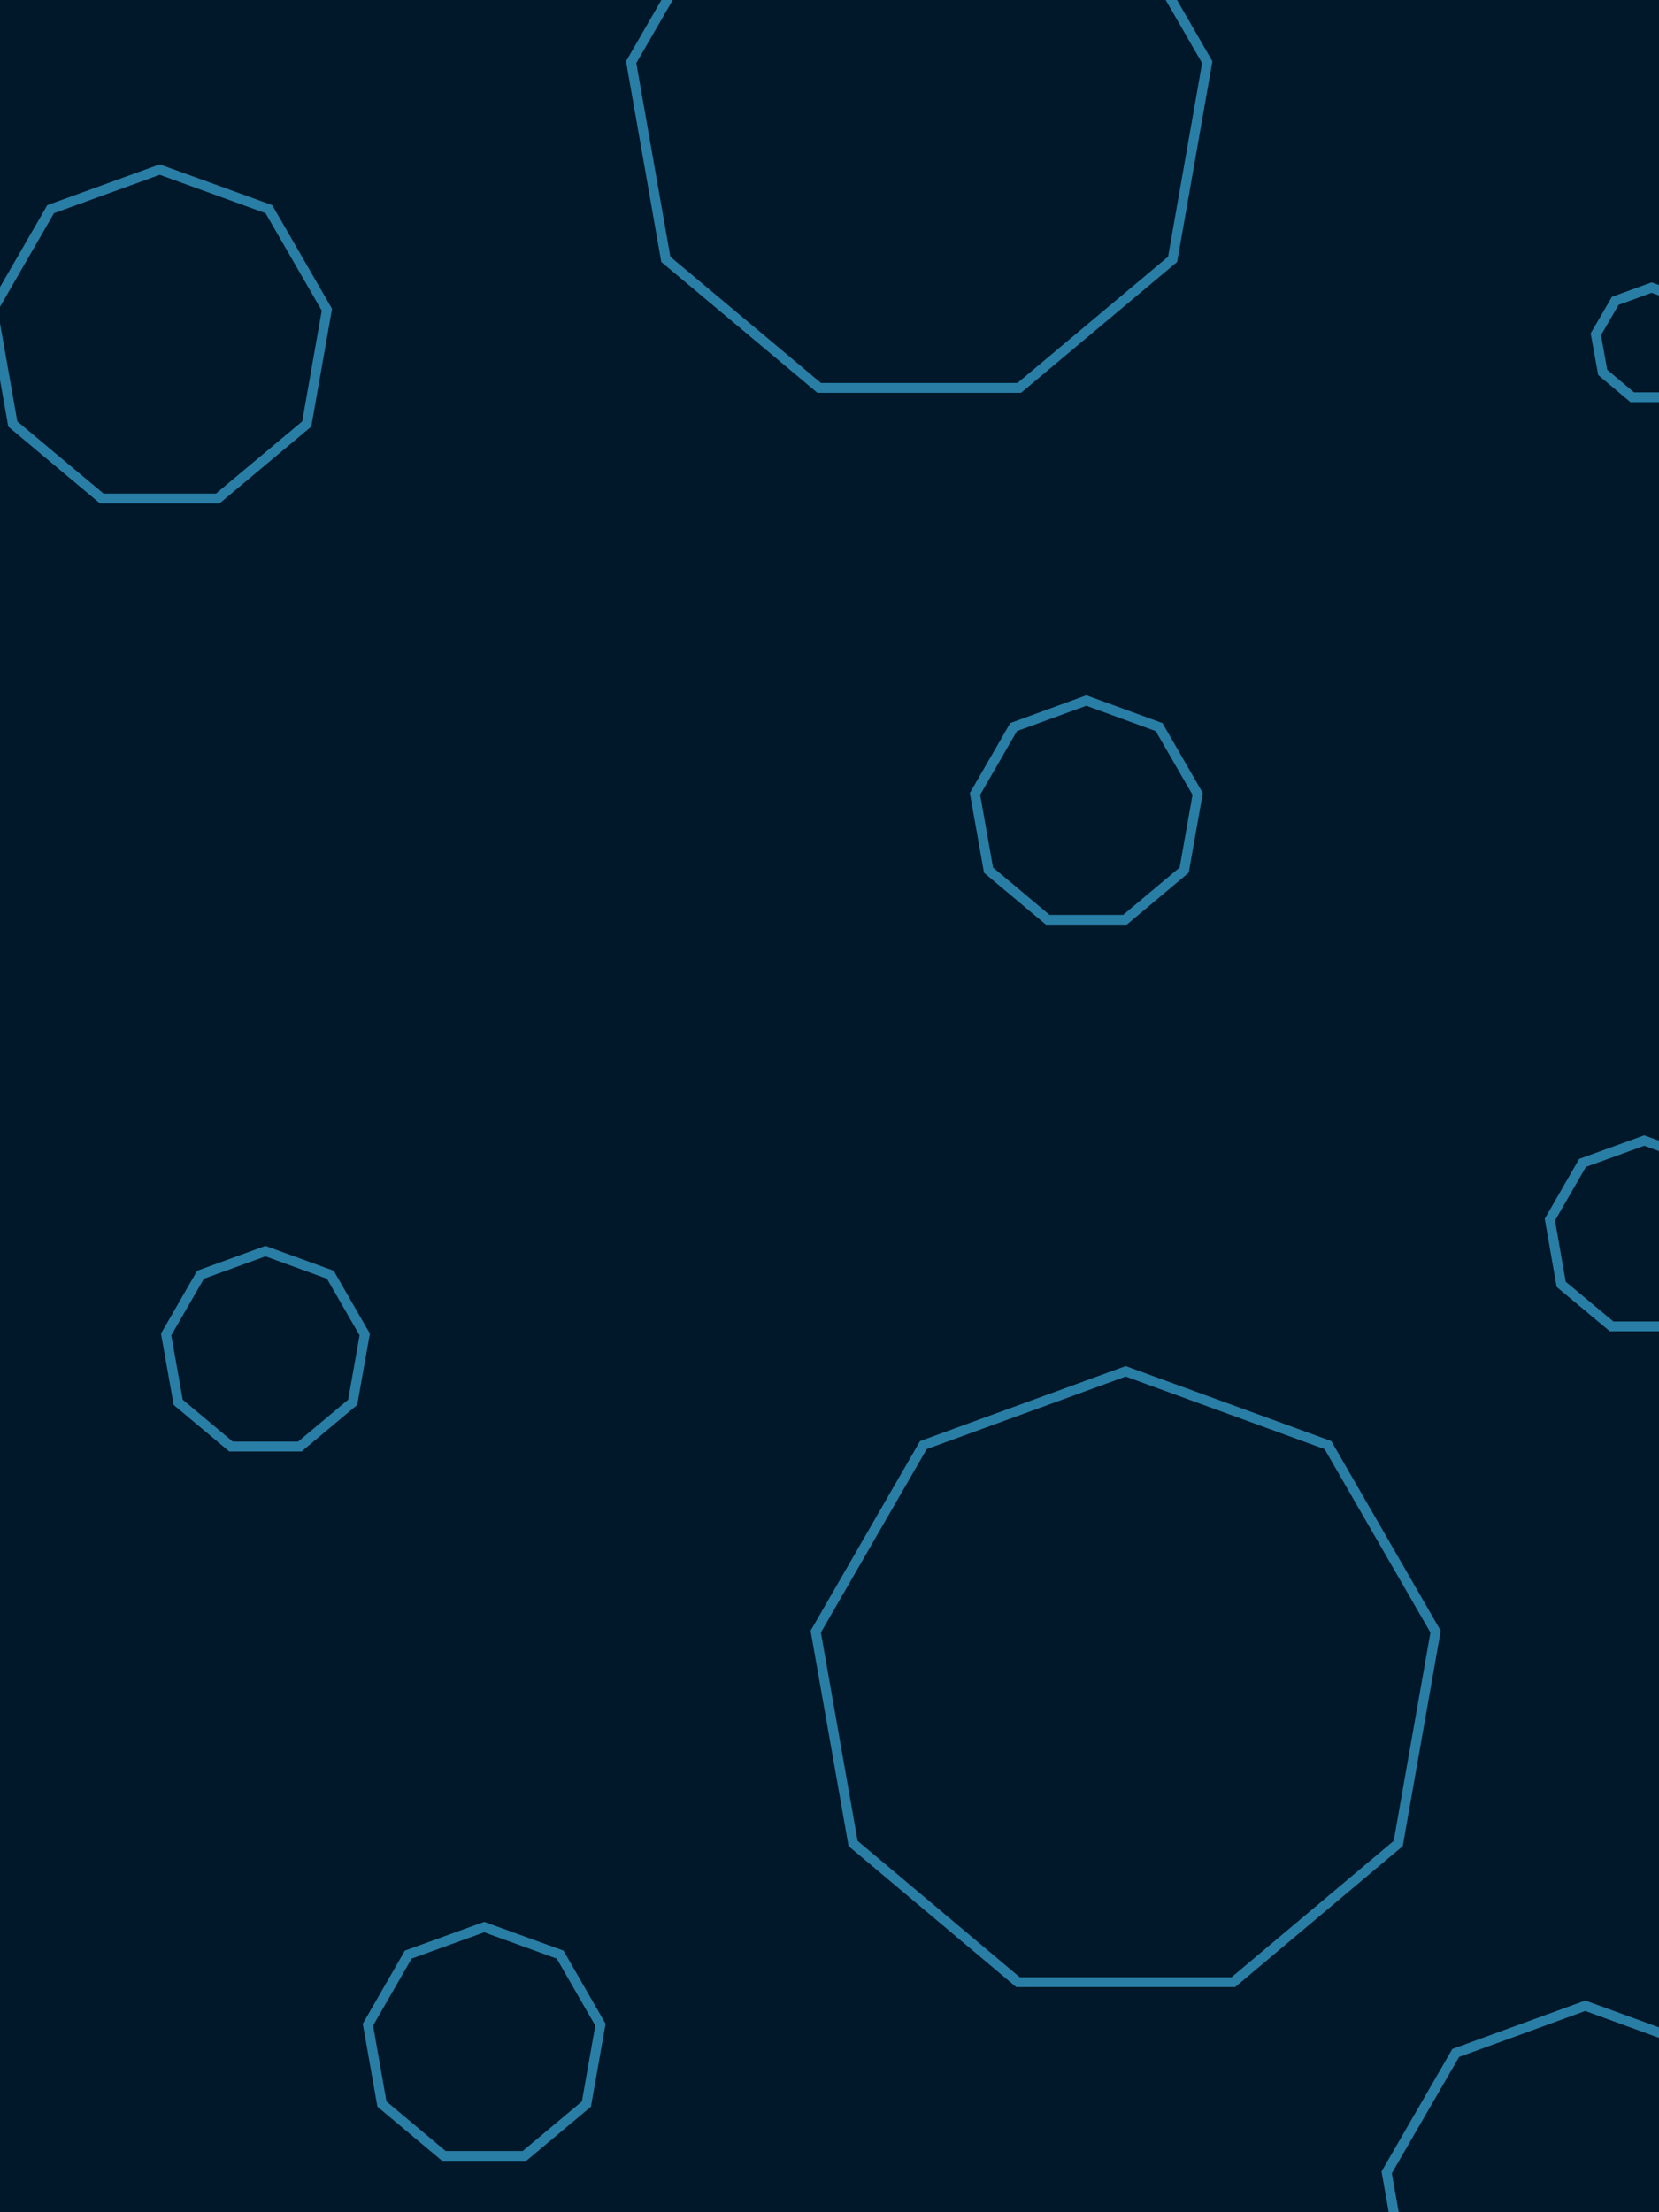 <svg id="visual" viewBox="0 0 675 900" width="675" height="900" xmlns="http://www.w3.org/2000/svg" xmlns:xlink="http://www.w3.org/1999/xlink" version="1.1"><rect width="675" height="900" fill="#001829"></rect><g><g transform="translate(458 686)"><path d="M0 -128.1L82.3 -98.1L126.1 -22.2L110.9 64L43.8 120.4L-43.8 120.4L-110.9 64L-126.1 -22.2L-82.3 -98.1Z" fill="none" stroke="#297EA6" stroke-width="4"></path></g><g transform="translate(374 46)"><path d="M0 -119L76.5 -91.2L117.2 -20.7L103.1 59.5L40.7 111.8L-40.7 111.8L-103.1 59.5L-117.2 -20.7L-76.5 -91.2Z" stroke="#297EA6" fill="none" stroke-width="4"></path></g><g transform="translate(65 138)"><path d="M0 -69L44.4 -52.9L68 -12L59.8 34.5L23.6 64.8L-23.6 64.8L-59.8 34.5L-68 -12L-44.4 -52.9Z" stroke="#297EA6" fill="none" stroke-width="4"></path></g><g transform="translate(442 331)"><path d="M0 -46L29.6 -35.2L45.3 -8L39.8 23L15.7 43.2L-15.7 43.2L-39.8 23L-45.3 -8L-29.6 -35.2Z" stroke="#297EA6" fill="none" stroke-width="4"></path></g><g transform="translate(108 550)"><path d="M0 -41L26.4 -31.4L40.4 -7.1L35.5 20.5L14 38.5L-14 38.5L-35.5 20.5L-40.4 -7.1L-26.4 -31.4Z" stroke="#297EA6" fill="none" stroke-width="4"></path></g><g transform="translate(197 832)"><path d="M0 -48L30.9 -36.8L47.3 -8.3L41.6 24L16.4 45.1L-16.4 45.1L-41.6 24L-47.3 -8.3L-30.9 -36.8Z" stroke="#297EA6" fill="none" stroke-width="4"></path></g><g transform="translate(645 898)"><path d="M0 -82L52.7 -62.8L80.8 -14.2L71 41L28 77.1L-28 77.1L-71 41L-80.8 -14.2L-52.7 -62.8Z" stroke="#297EA6" fill="none" stroke-width="4"></path></g><g transform="translate(672 140)"><path d="M0 -23L14.8 -17.6L22.7 -4L19.9 11.5L7.9 21.6L-7.9 21.6L-19.9 11.5L-22.7 -4L-14.8 -17.6Z" stroke="#297EA6" fill="none" stroke-width="4"></path></g><g transform="translate(669 503)"><path d="M0 -39L25.1 -29.9L38.4 -6.8L33.8 19.5L13.3 36.6L-13.3 36.6L-33.8 19.5L-38.4 -6.8L-25.1 -29.9Z" stroke="#297EA6" fill="none" stroke-width="4"></path></g></g></svg>